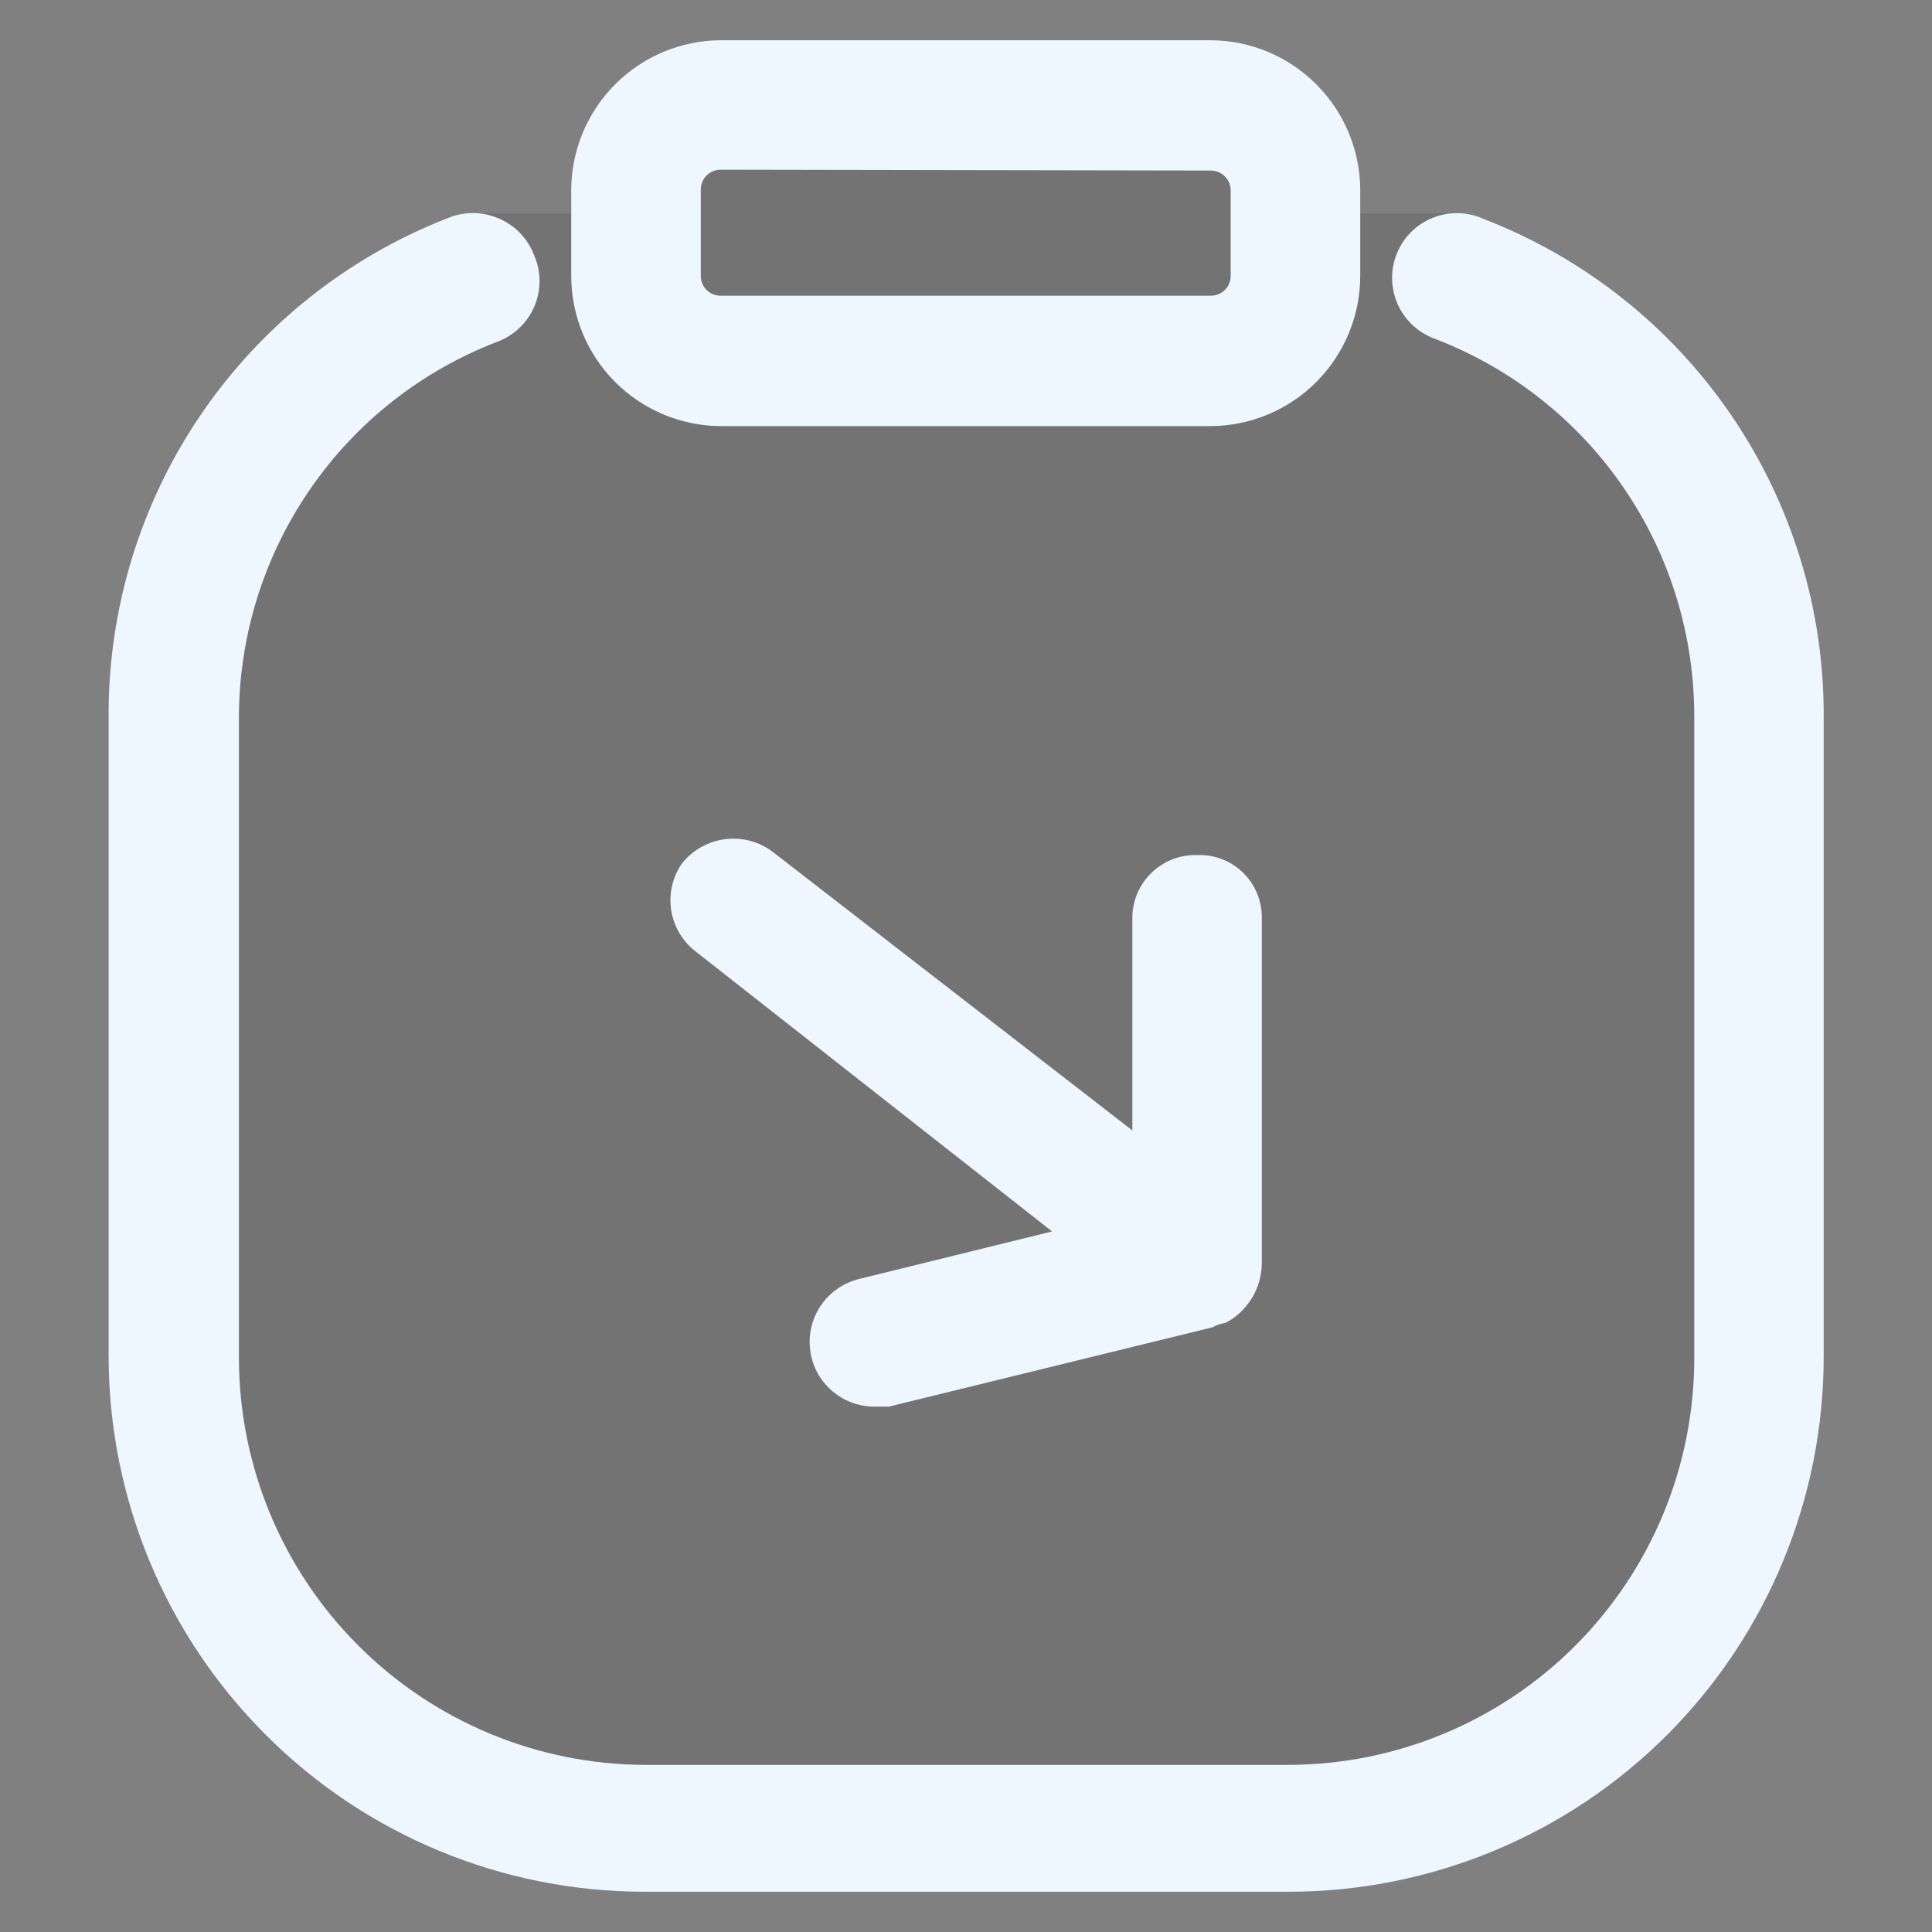 <svg width="18" height="18" viewBox="0 0 18 18" fill="none" xmlns="http://www.w3.org/2000/svg">
<rect x="0" y="0" width="18" height="18" fill="#808080" stroke="none"/>
<path opacity="0.1" d="M11.194 0.45C11.548 0.452 11.886 0.593 12.136 0.843C12.386 1.093 12.527 1.432 12.529 1.786V1.988H13.487C13.567 1.99 13.646 2.008 13.719 2.041C14.64 2.396 15.432 3.024 15.988 3.84C16.545 4.656 16.84 5.623 16.834 6.611V12.453C16.835 13.097 16.709 13.736 16.463 14.332C16.217 14.927 15.857 15.468 15.401 15.924C14.946 16.38 14.405 16.742 13.81 16.989C13.215 17.235 12.577 17.363 11.933 17.363H6.026C4.726 17.361 3.48 16.842 2.561 15.921C1.642 15.001 1.125 13.753 1.125 12.453V6.603C1.12 5.617 1.414 4.651 1.969 3.835C2.524 3.02 3.313 2.391 4.232 2.033C4.306 2.002 4.386 1.987 4.466 1.988H5.475V1.786C5.477 1.432 5.618 1.093 5.868 0.843C6.118 0.593 6.457 0.452 6.811 0.45H11.194Z" fill="black"/>
<path d="M11.997 17.625H5.998C4.675 17.623 3.406 17.096 2.472 16.159C1.537 15.223 1.012 13.954 1.012 12.631V6.68C1.007 5.676 1.306 4.695 1.87 3.865C2.435 3.035 3.237 2.396 4.172 2.032C4.248 2 4.329 1.985 4.41 1.985C4.492 1.986 4.572 2.003 4.647 2.035C4.722 2.067 4.79 2.114 4.847 2.173C4.903 2.232 4.947 2.301 4.976 2.377C5.009 2.452 5.026 2.533 5.027 2.614C5.027 2.696 5.011 2.777 4.98 2.852C4.948 2.927 4.902 2.995 4.843 3.052C4.784 3.108 4.715 3.153 4.639 3.182C3.926 3.454 3.314 3.937 2.883 4.567C2.452 5.196 2.223 5.941 2.226 6.704V12.655C2.228 13.658 2.627 14.619 3.335 15.328C4.043 16.038 5.003 16.439 6.006 16.443H12.005C13.008 16.441 13.97 16.041 14.678 15.331C15.387 14.62 15.785 13.658 15.785 12.655V6.688C15.788 5.924 15.56 5.177 15.129 4.547C14.698 3.916 14.085 3.432 13.372 3.158C13.296 3.13 13.225 3.088 13.165 3.033C13.105 2.978 13.057 2.911 13.023 2.837C12.99 2.763 12.972 2.683 12.97 2.601C12.968 2.52 12.983 2.439 13.014 2.363C13.044 2.288 13.089 2.219 13.147 2.162C13.205 2.104 13.273 2.059 13.349 2.029C13.425 1.999 13.505 1.984 13.587 1.986C13.668 1.988 13.748 2.006 13.823 2.04C14.76 2.402 15.565 3.04 16.131 3.87C16.697 4.701 16.997 5.683 16.991 6.688V12.631C16.992 13.286 16.864 13.936 16.614 14.541C16.364 15.147 15.997 15.698 15.534 16.162C15.07 16.626 14.521 16.994 13.915 17.245C13.31 17.496 12.661 17.625 12.005 17.625H11.997ZM12.673 2.57V1.766C12.671 1.398 12.523 1.045 12.263 0.785C12.002 0.524 11.65 0.377 11.281 0.375H6.714C6.345 0.377 5.993 0.524 5.732 0.785C5.472 1.045 5.324 1.398 5.322 1.766V2.57C5.322 2.94 5.469 3.295 5.729 3.557C5.99 3.819 6.344 3.968 6.714 3.97H11.281C11.651 3.968 12.005 3.819 12.266 3.557C12.526 3.295 12.673 2.94 12.673 2.57ZM11.281 1.589C11.33 1.589 11.377 1.609 11.412 1.644C11.447 1.678 11.466 1.725 11.466 1.774V2.57C11.466 2.62 11.447 2.667 11.412 2.701C11.377 2.736 11.33 2.755 11.281 2.755H6.714C6.664 2.755 6.617 2.736 6.583 2.701C6.548 2.667 6.529 2.62 6.529 2.57V1.766C6.529 1.717 6.548 1.67 6.583 1.635C6.617 1.601 6.664 1.581 6.714 1.581L11.281 1.589ZM6.834 7.814C6.741 7.813 6.65 7.834 6.566 7.875C6.482 7.915 6.409 7.974 6.352 8.047C6.267 8.171 6.231 8.322 6.252 8.471C6.273 8.62 6.349 8.755 6.464 8.851L9.802 11.473L8.008 11.915C7.865 11.949 7.739 12.034 7.654 12.154C7.569 12.274 7.531 12.421 7.547 12.567C7.562 12.713 7.631 12.849 7.74 12.948C7.849 13.047 7.99 13.103 8.137 13.105H8.282L11.297 12.366C11.335 12.345 11.376 12.331 11.418 12.325C11.518 12.273 11.602 12.194 11.661 12.098C11.721 12.002 11.753 11.891 11.756 11.778V8.562C11.758 8.482 11.744 8.403 11.714 8.329C11.685 8.256 11.64 8.189 11.584 8.133C11.527 8.077 11.46 8.034 11.386 8.005C11.311 7.976 11.232 7.963 11.153 7.967C11.074 7.964 10.995 7.978 10.921 8.007C10.848 8.036 10.781 8.08 10.724 8.136C10.668 8.191 10.623 8.258 10.593 8.331C10.563 8.404 10.548 8.483 10.55 8.562V10.532L7.196 7.934C7.092 7.856 6.965 7.813 6.834 7.814Z" fill="#EEF6FF"/>
</svg>
